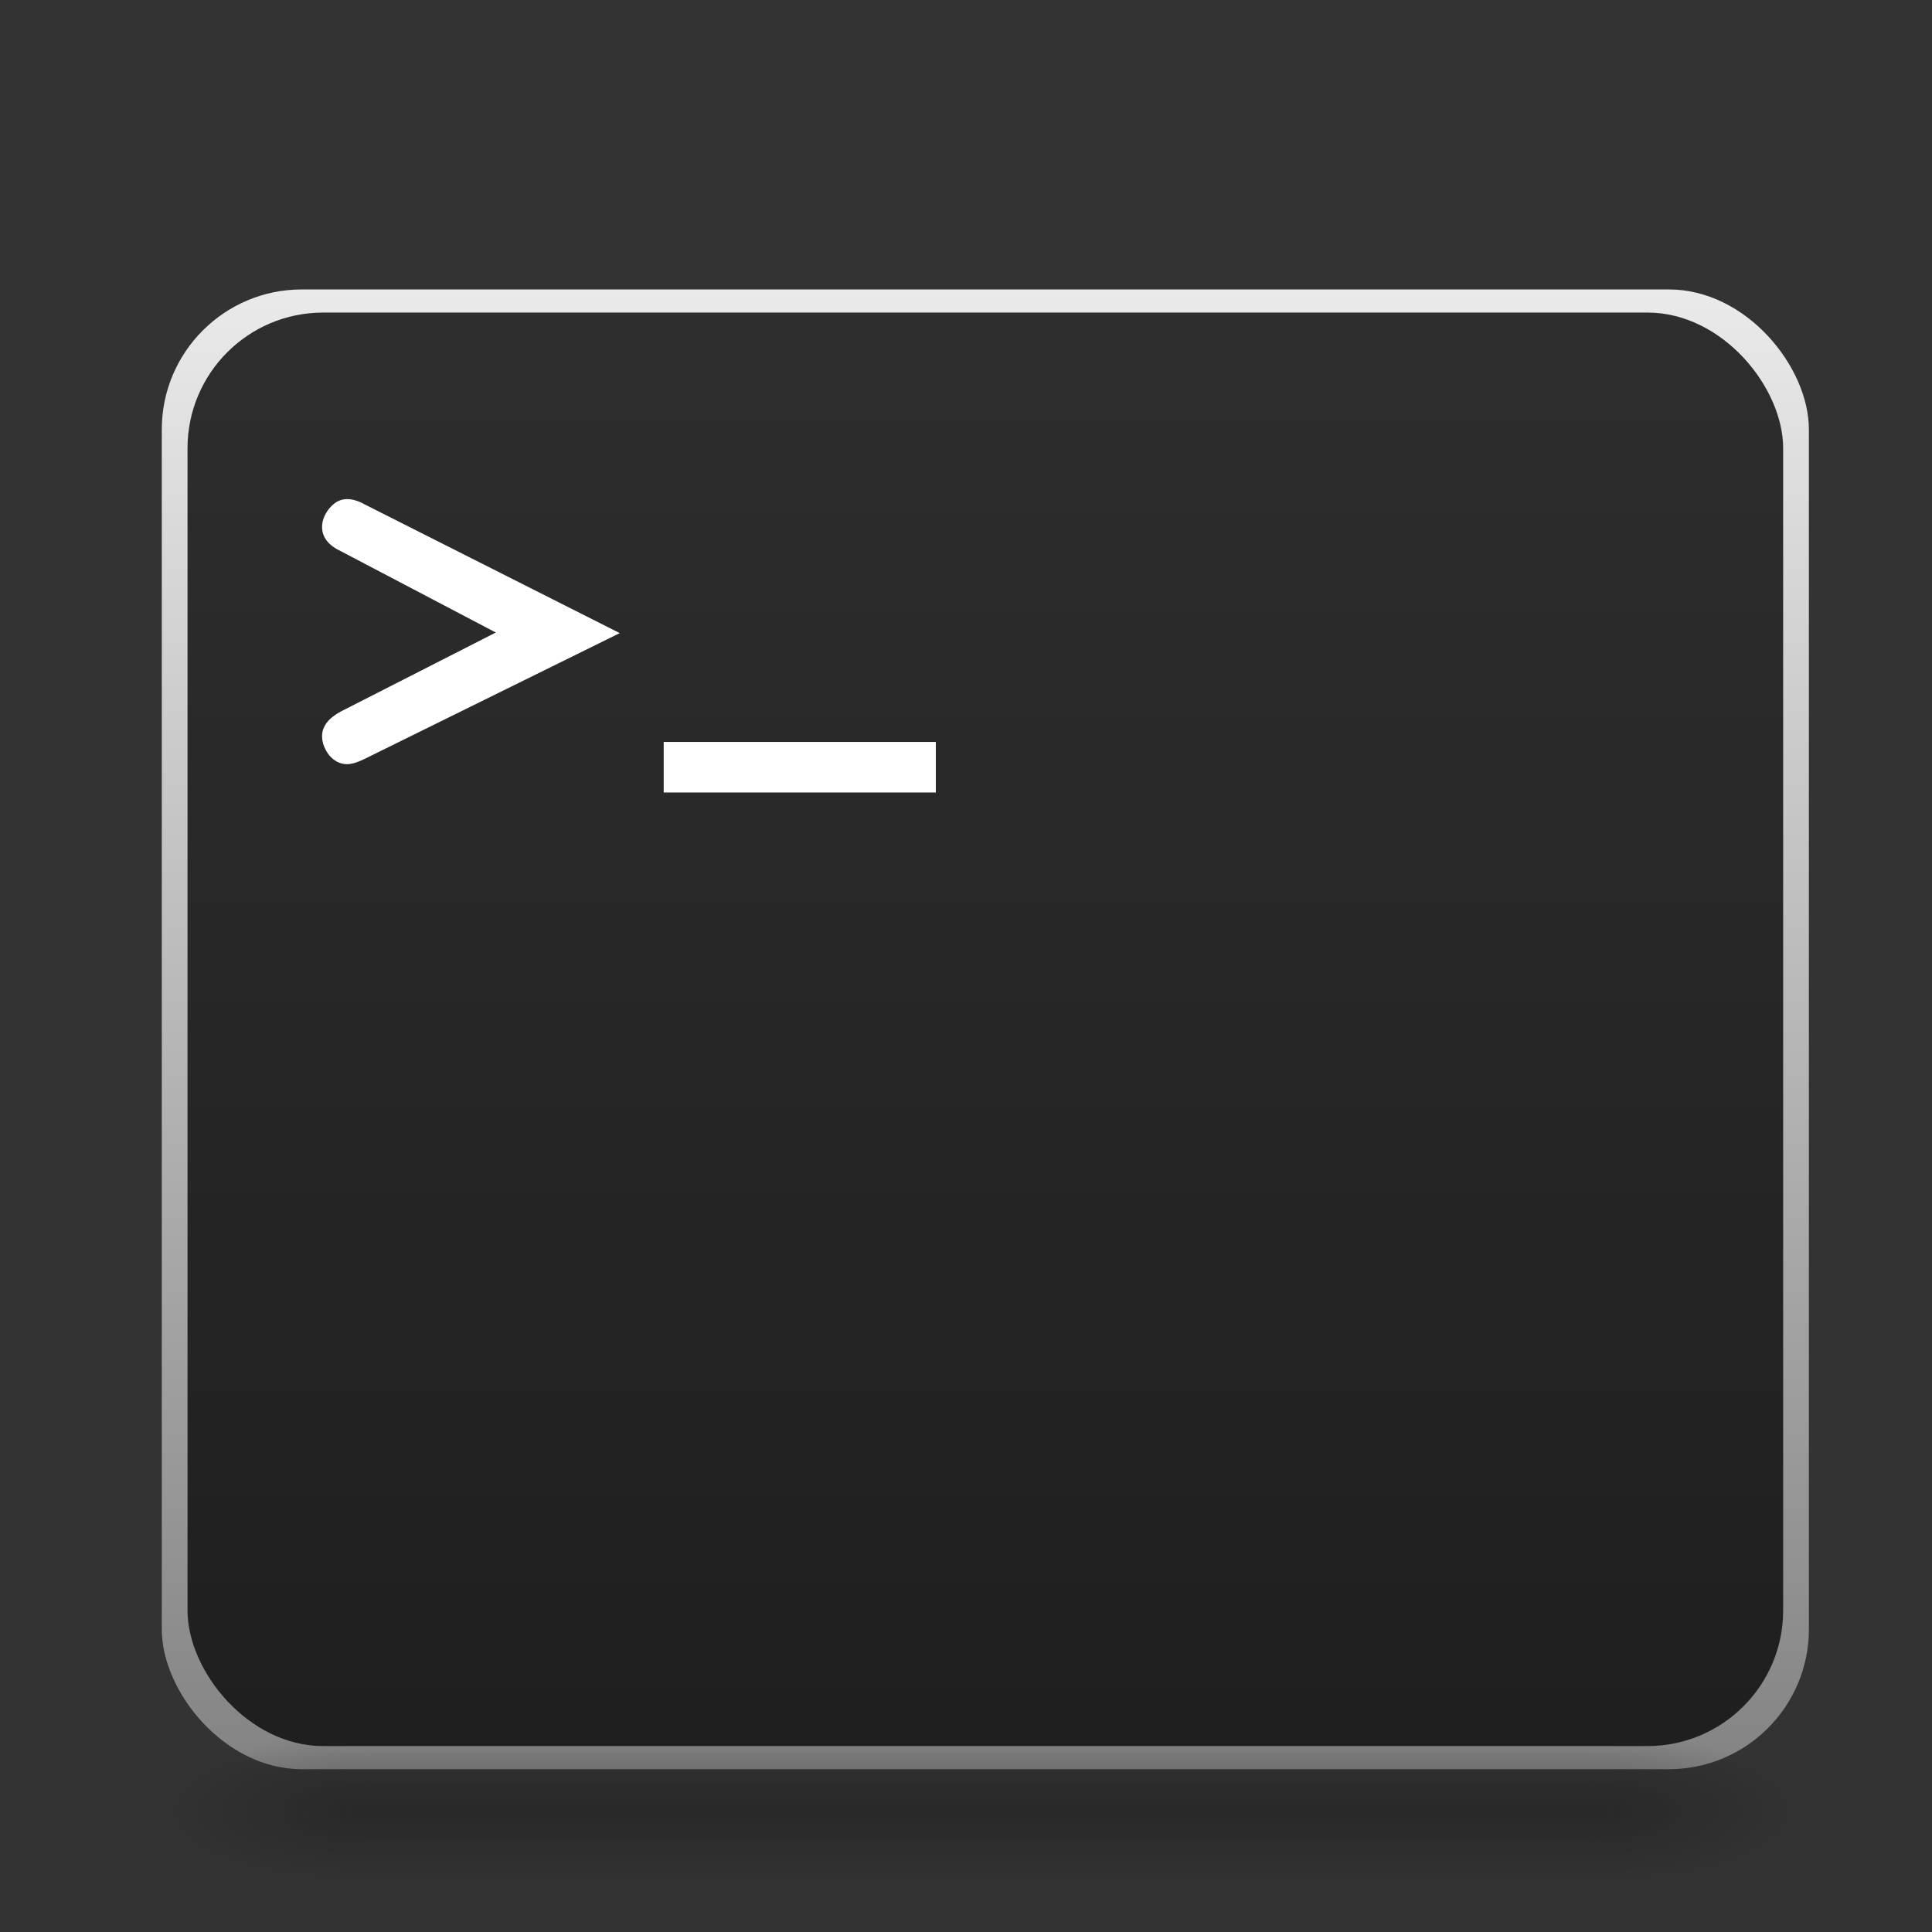 <?xml version="1.0" encoding="UTF-8" standalone="no"?>
<!-- Created with Inkscape (http://www.inkscape.org/) -->

<svg
   xmlns:dc="http://purl.org/dc/elements/1.1/"
   xmlns:cc="http://creativecommons.org/ns#"
   xmlns:rdf="http://www.w3.org/1999/02/22-rdf-syntax-ns#"
   xmlns:svg="http://www.w3.org/2000/svg"
   xmlns="http://www.w3.org/2000/svg"
   xmlns:xlink="http://www.w3.org/1999/xlink"
   xmlns:sodipodi="http://sodipodi.sourceforge.net/DTD/sodipodi-0.dtd"
   xmlns:inkscape="http://www.inkscape.org/namespaces/inkscape"
   width="128"
   height="128"
   id="svg2"
   version="1.1"
   inkscape:version="0.92.0 unknown"
   sodipodi:docname="utilities-terminal.svg"
   viewBox="0 0 204.8 204.8">
  <rect x="0" y="0" width="204.8" height="204.8" fill="#333333" stroke="none"/>
  <defs
     id="defs4">
    <linearGradient
       id="linearGradient5585">
      <stop
         style="stop-color:#efefef;stop-opacity:1;"
         offset="0"
         id="stop5587" />
      <stop
         style="stop-color:#7d7d7d;stop-opacity:1;"
         offset="1"
         id="stop5589" />
    </linearGradient>
    <linearGradient
       inkscape:collect="always"
       xlink:href="#linearGradient5585"
       id="linearGradient5591"
       x1="92.188"
       y1="852.362"
       x2="92.188"
       y2="1052.362"
       gradientUnits="userSpaceOnUse" />
    <radialGradient
       cx="4.993"
       cy="43.5"
       r="2.5"
       fx="4.993"
       fy="43.5"
       id="radialGradient3013"
       xlink:href="#linearGradient3688-166-749"
       gradientUnits="userSpaceOnUse"
       gradientTransform="matrix(2.004,0,0,1.4,27.988,-17.4)" />
    <linearGradient
       id="linearGradient3688-166-749">
      <stop
         id="stop2883"
         style="stop-color:#181818;stop-opacity:1"
         offset="0" />
      <stop
         id="stop2885"
         style="stop-color:#181818;stop-opacity:0"
         offset="1" />
    </linearGradient>
    <radialGradient
       cx="4.993"
       cy="43.5"
       r="2.5"
       fx="4.993"
       fy="43.5"
       id="radialGradient3015"
       xlink:href="#linearGradient3688-166-749"
       gradientUnits="userSpaceOnUse"
       gradientTransform="matrix(2.004,0,0,1.4,-20.012,-104.4)" />
    <linearGradient
       x1="25.058"
       y1="47.028"
       x2="25.058"
       y2="39.999"
       id="linearGradient3656"
       xlink:href="#linearGradient3702-501-757"
       gradientUnits="userSpaceOnUse" />
    <linearGradient
       id="linearGradient3702-501-757">
      <stop
         id="stop2895"
         style="stop-color:#181818;stop-opacity:0"
         offset="0" />
      <stop
         id="stop2897"
         style="stop-color:#181818;stop-opacity:1"
         offset="0.5" />
      <stop
         id="stop2899"
         style="stop-color:#181818;stop-opacity:0"
         offset="1" />
    </linearGradient>
  </defs>
  <sodipodi:namedview
     id="base"
     pagecolor="#ffffff"
     bordercolor="#666666"
     borderopacity="1.0"
     inkscape:pageopacity="0.0"
     inkscape:pageshadow="2"
     inkscape:zoom="2.56"
     inkscape:cx="-46.976207"
     inkscape:cy="46.944663"
     inkscape:document-units="px"
     inkscape:current-layer="layer1"
     showgrid="false"
     inkscape:window-width="1892"
     inkscape:window-height="1311"
     inkscape:window-x="266"
     inkscape:window-y="111"
     inkscape:window-maximized="0"
     scale-x="1.6">
    <sodipodi:guide
       position="0,0"
       orientation="0,200"
       id="guide3764"
       inkscape:locked="false" />
    <sodipodi:guide
       position="200,0"
       orientation="-200,0"
       id="guide3766"
       inkscape:locked="false" />
    <sodipodi:guide
       position="200,200"
       orientation="0,-200"
       id="guide3768"
       inkscape:locked="false" />
    <sodipodi:guide
       position="0,200"
       orientation="200,0"
       id="guide3770"
       inkscape:locked="false" />
  </sodipodi:namedview>
  <g
     inkscape:label="Layer 1"
     inkscape:groupmode="layer"
     id="layer1"
     transform="translate(0,-924.362)">
    <g
       id="g3814"
       transform="matrix(0.873,0,0,0.873,17.15,203.202)">
      <rect
         rx="17"
         ry="17"
         y="861.217"
         x="0"
         height="179.678"
         width="200"
         id="rect3772"
         style="opacity:1;fill:url(#linearGradient5591);fill-opacity:1" />
      <rect
         rx="16.469"
         ry="16.469"
         y="864.025"
         x="3.125"
         height="174.063"
         width="193.75"
         id="rect3772-4"
         style="opacity:0.85;fill:#0d0d0d;fill-opacity:1" />
      <g
         id="text5593"
         style="font-style:normal;font-weight:normal;font-size:40px;line-height:125%;font-family:Sans;letter-spacing:0px;word-spacing:0px;fill:#ffffff;fill-opacity:1;stroke:none">
        <path
           inkscape:connector-curvature="0"
           id="path5600"
           style="font-weight:bold;-inkscape-font-specification:'FreeMono Bold'"
           d="m 22.486,918.859 c -0.816,10e-6 -1.536,-0.36 -2.16,-1.08 -0.576,-0.768 -0.864,-1.536 -0.864,-2.304 -4e-6,-1.2 0.768,-2.208 2.304,-3.024 l 18.792,-9.576 -18.792,-9.864 c -1.536,-0.72 -2.304,-1.704 -2.304,-2.952 -4e-6,-0.768 0.288,-1.512 0.864,-2.232 0.624,-0.768 1.344,-1.152 2.16,-1.152 0.672,4e-5 1.392,0.216 2.16,0.648 l 30.96,15.624 -30.96,15.264 c -0.864,0.432 -1.584,0.648 -2.16,0.648" />
        <path
           inkscape:connector-curvature="0"
           id="path5602"
           style="font-variant:normal;font-stretch:normal;font-size:72px;font-family:FreeMono;-inkscape-font-specification:FreeMono;fill:#ffffff"
           d="m 93.989,916.161 v 6.139 H 60.945 v -6.139 H 93.989" />
      </g>
    </g>
    <g
       transform="matrix(4.632,0,0,2.303,-7.158,1016.138)"
       id="g3712"
       style="opacity:0.4">
      <rect
         width="5"
         height="7"
         x="38"
         y="40"
         id="rect2801"
         style="fill:url(#radialGradient3013);fill-opacity:1;stroke:none" />
      <rect
         width="5"
         height="7"
         x="-10"
         y="-47"
         transform="scale(-1)"
         id="rect3696"
         style="fill:url(#radialGradient3015);fill-opacity:1;stroke:none" />
      <rect
         width="28"
         height="7"
         x="10"
         y="40"
         id="rect3700"
         style="fill:url(#linearGradient3656);fill-opacity:1;stroke:none" />
    </g>
  </g>
</svg>
